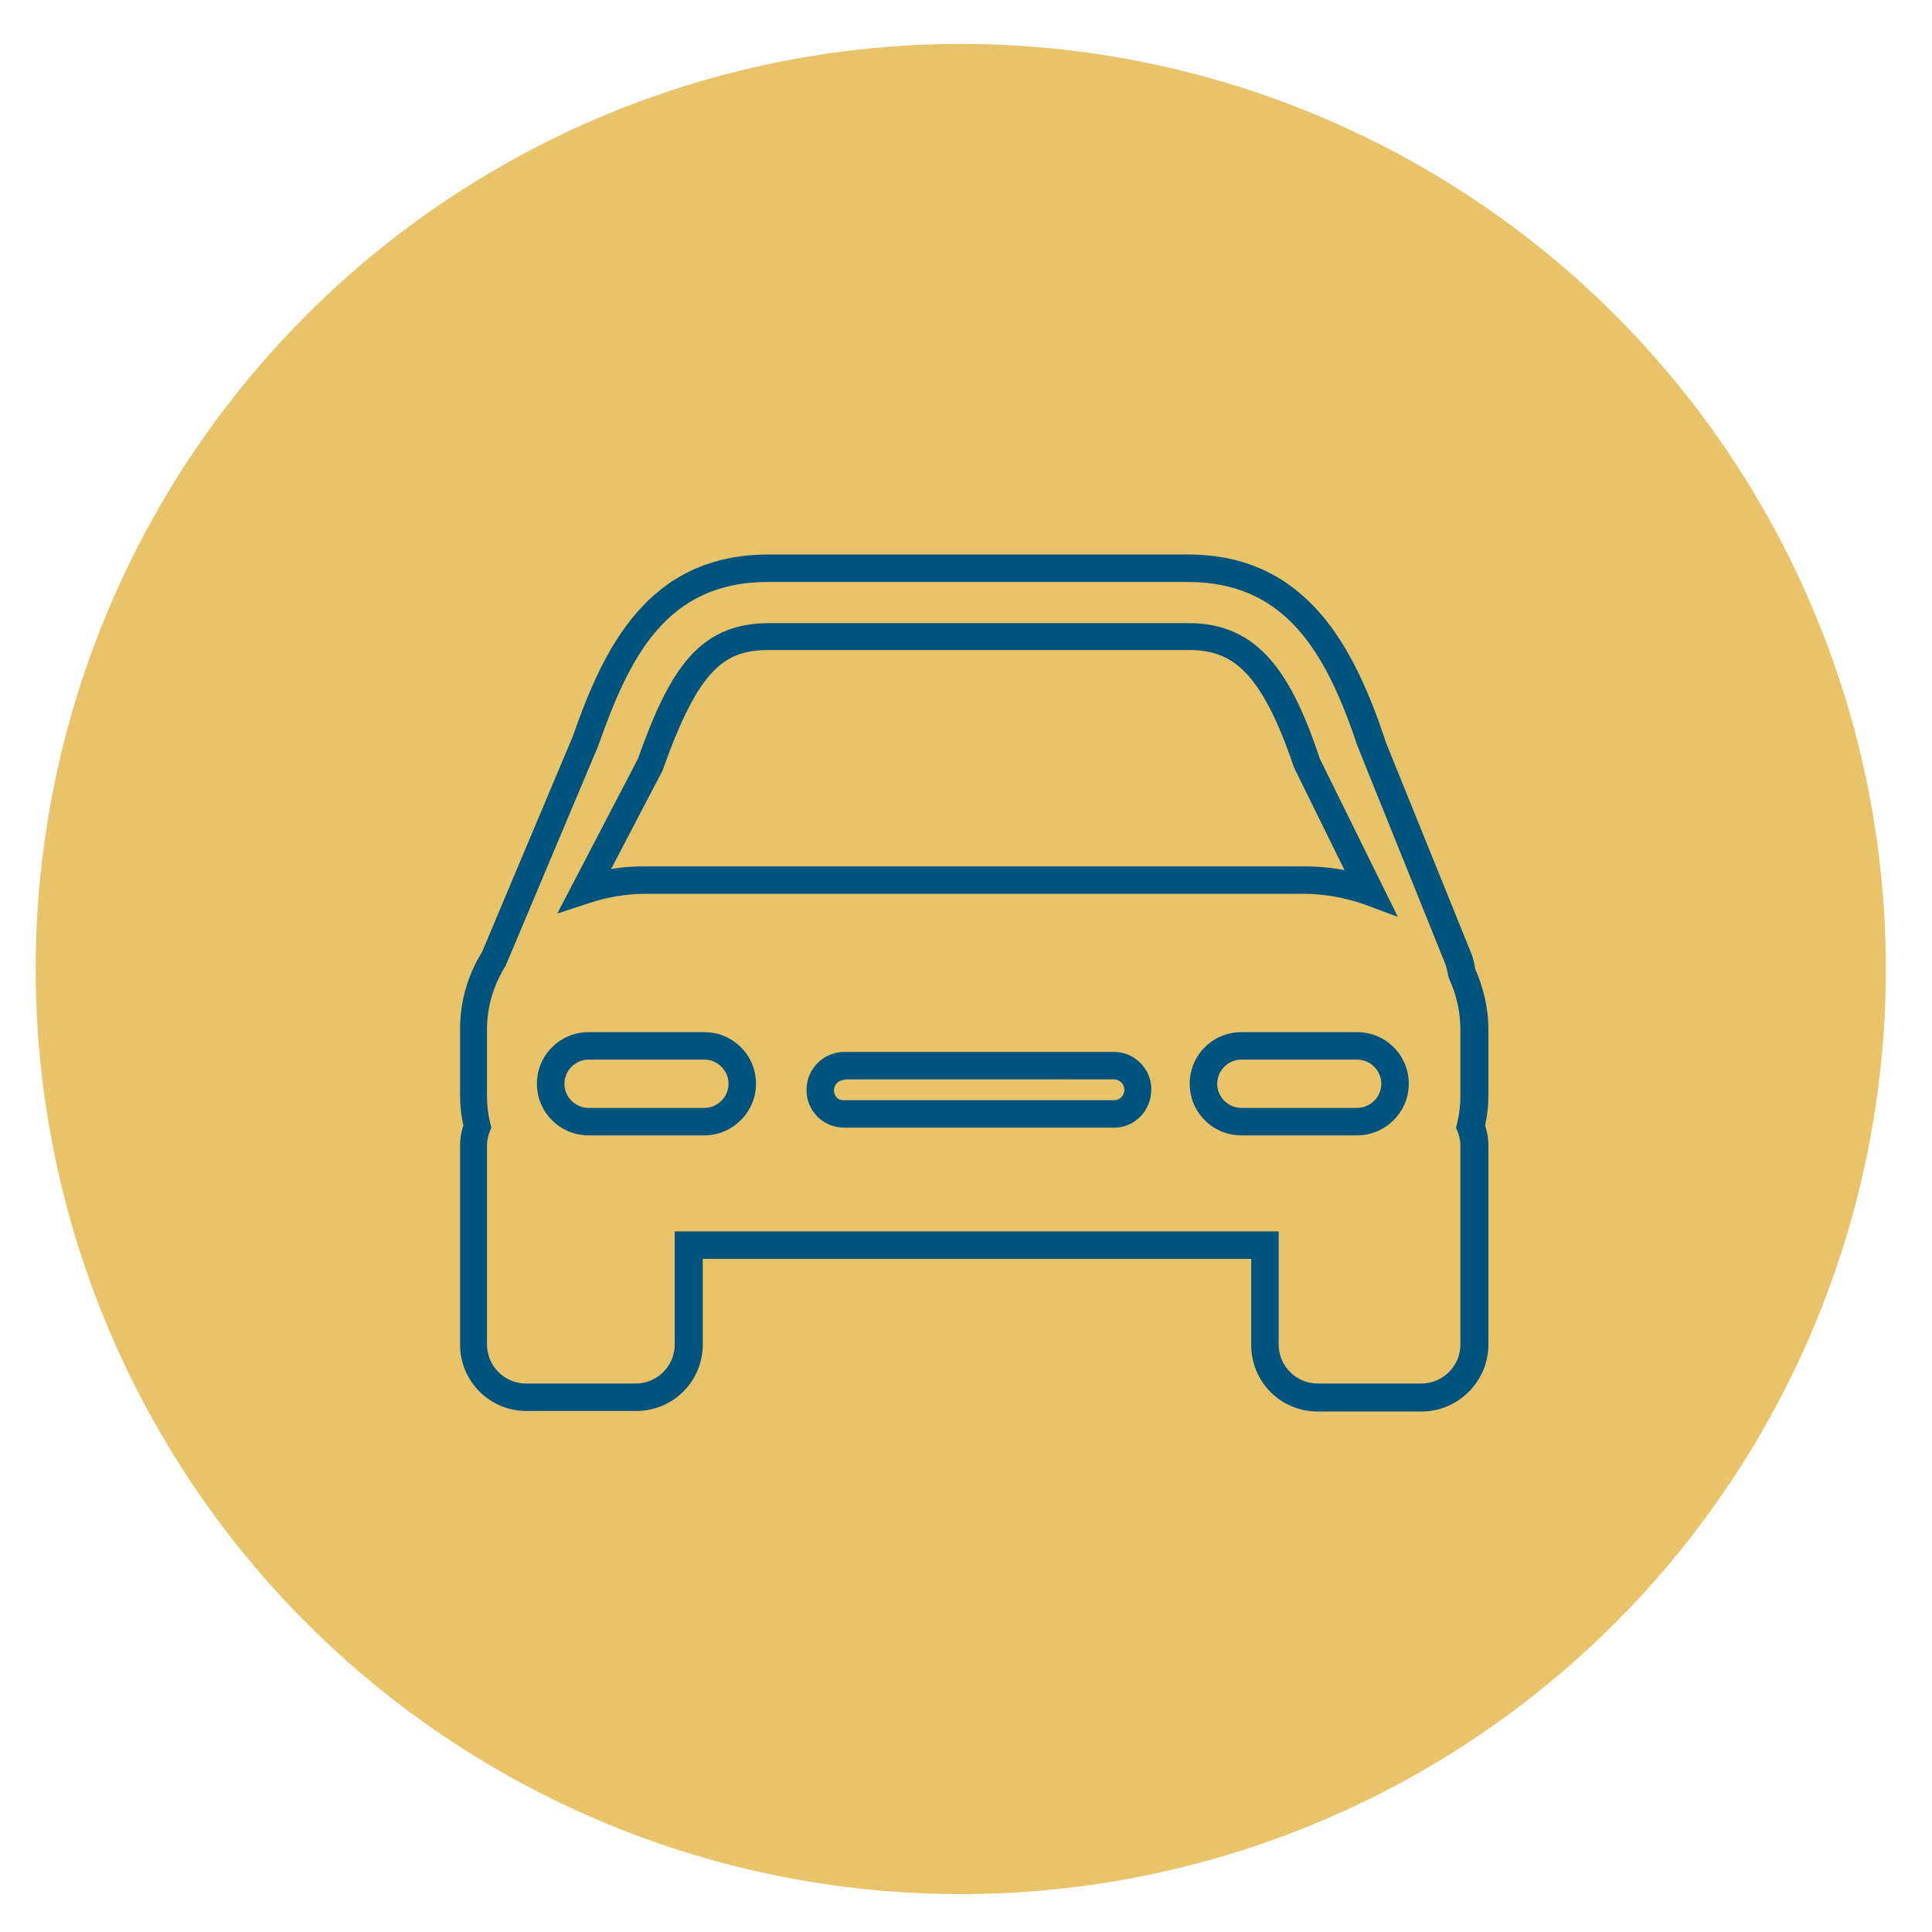 <?xml version="1.0" encoding="utf-8"?>
<!-- Generator: Adobe Illustrator 23.0.0, SVG Export Plug-In . SVG Version: 6.00 Build 0)  -->
<svg version="1.1" id="Layer_1" xmlns="http://www.w3.org/2000/svg" xmlns:xlink="http://www.w3.org/1999/xlink" x="0px" y="0px"
	 viewBox="0 0 351.9 351.9" style="enable-background:new 0 0 351.9 351.9;" xml:space="preserve">
<style type="text/css">
	.st0{fill:#E8C36A;}
	.st1{fill:#00537D;}
	.st2{fill:none;}
	.st3{clip-path:url(#SVGID_2_);}
	.st4{fill-rule:evenodd;clip-rule:evenodd;fill:#3A3A3A;}
	.st5{clip-path:url(#SVGID_4_);}
	.st6{clip-path:url(#SVGID_6_);}
	.st7{fill:#0071AA;}
</style>
<circle class="st0" cx="175" cy="176.5" r="168.5"/>
<g id="car-compact" transform="translate(0.9 0.9)">
	<path class="st1" d="M258,256.2h-18.9c-6.7,0-12.1-5.4-12.1-12.1v-15.7h-99.9V244c0,6.7-5.4,12.1-12.1,12.1H95
		c-6.7,0-12.1-5.4-12.1-12.1v-36.3c0-1.2,0.2-2.4,0.6-3.6c-0.4-1.8-0.6-3.6-0.6-5.4v-12.2c0-5,1.4-9.8,4-14l16.5-39.2
		c5.6-16,13.6-33.2,35.7-33.2h76.4c21.6,0,30.2,16.9,35.8,33.5l0.1,0.4l15.9,39.3c0.2,0.8,0.4,1.5,0.5,2.3c1.5,3.4,2.4,7.2,2.4,10.9
		v12.2c0,1.8-0.2,3.6-0.6,5.4c0.4,1.2,0.6,2.4,0.6,3.6V244C270.2,250.7,264.7,256.2,258,256.2z M122.2,223.4H232V244
		c0,3.9,3.2,7.1,7.1,7.1H258c3.9,0,7.1-3.2,7.1-7.1v-36.3c0-0.9-0.2-1.7-0.5-2.5l-0.3-0.7l0.2-0.8c0.4-1.6,0.6-3.3,0.6-4.9v-12.2
		c0-3.1-0.7-6.3-2-9.1l-0.2-0.6c-0.1-0.7-0.3-1.4-0.5-2.1l-16-39.7c-6-18-13.6-30-31-30h-76.4c-18.9,0-25.4,14.2-31,30L91.2,175
		c-2.2,3.5-3.4,7.5-3.4,11.6v12.2c0,1.7,0.2,3.3,0.6,4.9l0.2,0.8l-0.3,0.7c-0.3,0.8-0.5,1.7-0.5,2.5V244c0,3.9,3.2,7.1,7.1,7.1h20
		c3.9,0,7.1-3.2,7.1-7.1V223.4z M246.3,205.9h-21.1c-5.2,0-9.4-4.2-9.4-9.4c0-5.2,4.2-9.4,9.4-9.4h21.1c5.2,0,9.4,4.2,9.4,9.4
		C255.7,201.7,251.4,205.9,246.3,205.9z M225.2,192.1c-2.4,0-4.4,2-4.4,4.4s2,4.4,4.4,4.4h21.1c2.4,0,4.4-2,4.4-4.4s-2-4.4-4.4-4.4
		H225.2z M127.4,205.9h-21.1c-5.2,0-9.4-4.2-9.4-9.4c0-5.2,4.2-9.4,9.4-9.4h21.1c5.2,0,9.4,4.2,9.4,9.4
		C136.8,201.7,132.5,205.9,127.4,205.9z M106.3,192.1c-2.4,0-4.4,2-4.4,4.4s2,4.4,4.4,4.4h21.1c2.4,0,4.4-2,4.4-4.4s-2-4.4-4.4-4.4
		H106.3z M202,204.5h-49.1c-1.8,0-3.6-0.7-4.9-2c-1.3-1.3-2-3-2-4.9c0-3.8,3.1-6.9,6.9-6.9H202c0,0,0,0,0,0c1.8,0,3.5,0.7,4.8,2
		c1.3,1.3,2,3,2,4.8C208.8,201.4,205.8,204.5,202,204.5z M152.9,195.8c-1,0-1.9,0.8-1.9,1.9c0,0.5,0.2,1,0.5,1.3
		c0.4,0.4,0.8,0.5,1.3,0.5H202h0c1,0,1.9-0.8,1.9-1.9c0-1-0.8-1.9-1.9-1.9h0H152.9z M253.7,166.1l-5.9-2.2c-3.6-1.3-7.5-2-11.3-2
		c0,0-0.1,0-0.1,0H116.7c0,0,0,0,0,0c-3.5,0-7,0.6-10.3,1.7l-5.8,1.9l14.7-28.2c5.8-16.4,11.2-24.7,23.9-24.7h76.4
		c12.9,0,18.8,9.4,23.9,24.7L253.7,166.1z M236.5,156.9c2.5,0,5,0.2,7.5,0.7l-9.2-18.7c-6.1-18-11.5-21.4-19.2-21.4h-76.4
		c-8,0-12.7,3.1-19.3,21.6l-0.1,0.3l-9.4,18c2.1-0.4,4.2-0.5,6.3-0.5c0,0,0,0,0.1,0H236.5C236.4,156.9,236.4,156.9,236.5,156.9z"/>
</g>
</svg>
